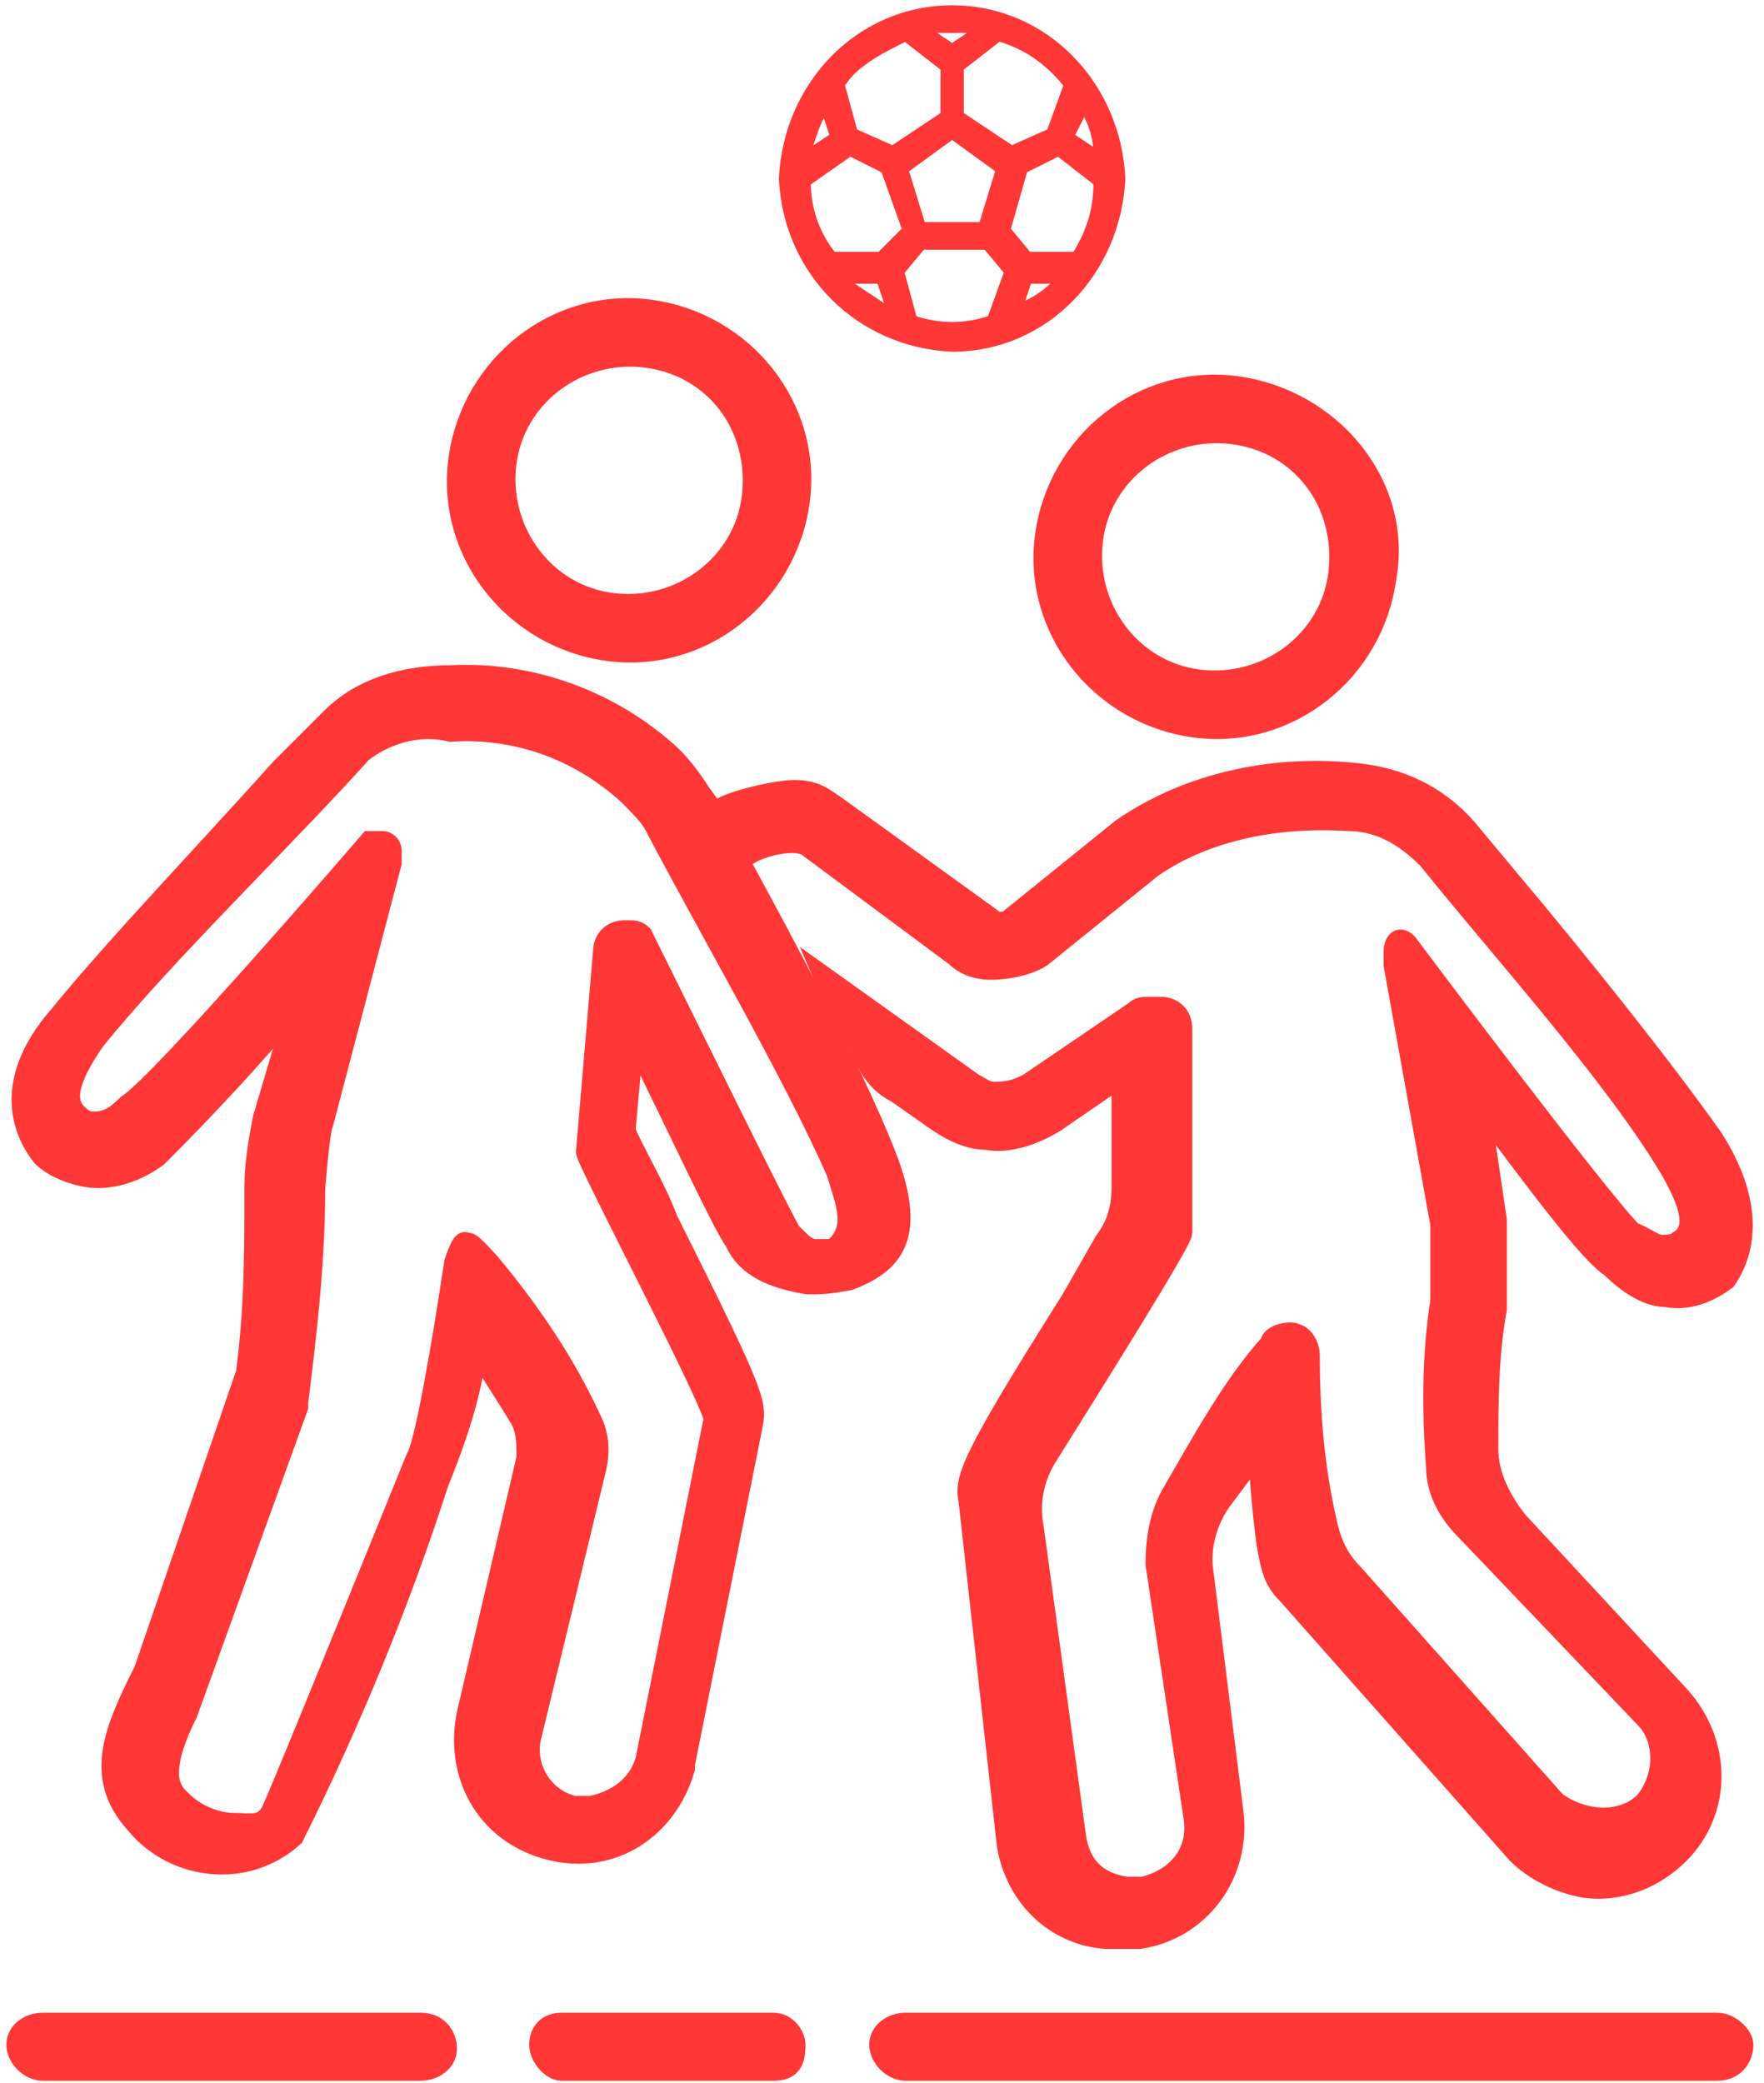 <?xml version="1.0" encoding="utf-8"?>
<!-- Generator: Adobe Illustrator 25.4.1, SVG Export Plug-In . SVG Version: 6.00 Build 0)  -->
<svg version="1.1" id="Capa_1" xmlns="http://www.w3.org/2000/svg" xmlns:xlink="http://www.w3.org/1999/xlink" x="0px" y="0px"
	 viewBox="0 0 41.5 49" style="enable-background:new 0 0 41.5 49;" xml:space="preserve">
<style type="text/css">
	.st0{fill:#FF3737;stroke:#FF3737;stroke-width:0.5;stroke-miterlimit:10;}
	.st1{fill:#FF3737;stroke:#FF3737;stroke-width:0.15;stroke-miterlimit:10;}
</style>
<path class="st0" d="M29.1,9.1c-2.2-0.3-4.2,1.3-4.5,3.5c-0.3,2.2,1.3,4.2,3.5,4.5s4.2-1.3,4.5-3.5l0,0C33,11.4,31.3,9.4,29.1,9.1z
	 M31.5,13.5c-0.2,1.6-1.7,2.7-3.3,2.5c-1.6-0.2-2.7-1.7-2.5-3.3c0.2-1.6,1.7-2.7,3.3-2.5C30.6,10.4,31.7,11.8,31.5,13.5L31.5,13.5z"
	/>
<path class="st0" d="M9.9,47.6H1c-0.3,0-0.6,0.2-0.6,0.5l0,0c0,0.3,0.3,0.6,0.6,0.6h8.9c0.3,0,0.6-0.2,0.6-0.5l0,0
	C10.5,47.9,10.3,47.6,9.9,47.6L9.9,47.6z"/>
<path class="st0" d="M18.2,47.6h-5c-0.3,0-0.5,0.2-0.5,0.5l0,0c0,0.3,0.3,0.6,0.5,0.6h5c0.4,0,0.5-0.2,0.5-0.6
	C18.7,47.9,18.5,47.6,18.2,47.6L18.2,47.6z"/>
<path class="st0" d="M40.4,47.6H21.3c-0.3,0-0.6,0.2-0.6,0.5s0.3,0.6,0.6,0.6l0,0h19.1c0.4,0,0.6-0.3,0.6-0.6
	C41,47.9,40.7,47.6,40.4,47.6z"/>
<path class="st0" d="M40.3,26.8c-1.2-1.7-3.2-4.2-4.8-6.1l-1-1.2c-0.7-0.8-1.6-1.2-2.6-1.3C30,18,28,18.4,26.4,19.5l-2.6,2.1
	c-0.1,0.1-0.2,0.1-0.3,0.1c-0.1,0-0.1,0-0.2-0.1L19.7,19c-0.3-0.2-0.5-0.4-1-0.4c-0.4,0-1.3,0.2-1.7,0.4l0.6,1.1
	c0.3-0.2,1.1-0.4,1.4-0.2l3.5,2.6c0.2,0.2,0.5,0.3,0.8,0.3c0.4,0,0.9-0.1,1.2-0.3l2.6-2.1c1.3-0.9,3-1.2,4.6-1.1
	c0.7,0,1.3,0.3,1.9,0.9c1.6,2,4.4,5.1,5.7,7.3c0.4,0.7,0.7,1.4,0.2,1.7c-0.1,0.1-0.3,0.1-0.4,0.1c-0.2,0-0.4-0.2-0.7-0.3
	c-0.8-0.8-5-6.4-5-6.4l-0.3-0.4c-0.2-0.2-0.3,0-0.3,0.2c0,0.1,0,0.2,0,0.3l1.1,6.1c0,0.1,0,0.3,0,0.4v1.2c0,0.1,0,0.2,0,0.2
	c-0.2,1.3-0.2,2.6-0.1,3.9c0,0.6,0.3,1.1,0.7,1.5l4.2,4.4c0.5,0.5,0.5,1.4,0,2c-0.5,0.5-1.4,0.5-2.1,0l0,0l0,0L31.8,37
	c-0.3-0.3-0.5-0.7-0.6-1.2c-0.3-1.3-0.4-2.6-0.4-3.9c0-0.3-0.2-0.5-0.3-0.5c-0.1-0.1-0.6,0-0.6,0.2c-0.9,1-1.6,2.3-2.3,3.5
	c-0.3,0.5-0.4,1.1-0.4,1.7l0.9,6c0.1,0.8-0.4,1.4-1.2,1.6c-0.1,0-0.3,0-0.4,0c-0.7-0.1-1.1-0.5-1.2-1.2l0,0l-1-7.3
	c-0.1-0.5,0-1.1,0.3-1.6c1-1.6,3.2-5.1,3.2-5.3v-4.8c0-0.3-0.2-0.5-0.5-0.5H27c-0.1,0-0.2,0-0.3,0.1l-2.5,1.7
	c-0.2,0.1-0.4,0.2-0.8,0.2c-0.2,0-0.3-0.1-0.5-0.2l-3.5-2.5c0.3,0.7,0.7,1.3,0.9,1.8c0.2,0.4,0.4,0.7,0.8,0.9l1,0.7
	c0.3,0.2,0.7,0.4,1.1,0.4c0.5,0.1,1.1-0.1,1.6-0.4l1.6-1.1v2.6c0,0.5-0.1,0.9-0.4,1.3l-0.8,1.4c-2.4,3.8-2.5,4.2-2.4,4.7l0.9,8.1
	l0,0c0.2,1.2,1.1,2.1,2.3,2.2c0.2,0,0.5,0,0.8,0c1.4-0.2,2.4-1.5,2.2-3L28.3,37c-0.1-0.6,0.1-1.3,0.5-1.8c0.3-0.4,0.6-0.8,0.8-1.1
	c0.2,2.7,0.3,3,0.7,3.4l5.4,6.1l0,0l0,0c0.4,0.4,1,0.7,1.6,0.8c0.8,0.1,1.6-0.2,2.2-0.8c1-1,1-2.6,0-3.7l-3.8-4.1
	c-0.4-0.5-0.7-1.1-0.7-1.7c0-1.1,0-2.2,0.2-3.3v-0.1v-1.6c0-0.1,0-0.3,0-0.4l-0.4-2.7c1.2,1.6,2.6,3.5,3.1,3.8
	c0.3,0.3,0.8,0.7,1.3,0.7c0.5,0.1,1-0.1,1.4-0.4C40.8,29.8,41.5,28.7,40.3,26.8z"/>
<path class="st0" d="M20.8,27.1c-0.8-2-2.3-4.8-3.5-7c-0.2-0.5-0.5-1-0.8-1.4c-0.2-0.3-0.4-0.6-0.7-0.9c-1.4-1.3-3.3-2-5.2-1.9
	c-1.1,0-2.1,0.3-2.8,1l-1.2,1.2c-1.7,1.9-3.9,4.2-5.2,5.8C0,25.5,0.6,26.7,1,27.2c0.3,0.3,0.9,0.5,1.3,0.5c0.5,0,1-0.2,1.4-0.5
	c0.4-0.4,2-2,3.3-3.6l-0.8,2.7c-0.1,0.5-0.2,1.1-0.2,1.6V28c0,1.4,0,2.8-0.2,4.3l-2.4,7c-0.7,1.4-1.2,2.5-0.2,3.6
	c0.9,1.1,2.6,1.3,3.7,0.3l0,0l0,0l0,0c1.3-2.6,2.5-5.5,3.4-8.3c0.4-1,0.8-2.1,0.9-3.2c0.3,0.5,0.7,1.1,1,1.6c0.2,0.3,0.2,0.6,0.2,1
	L11,40.3c-0.3,1.4,0.4,2.8,1.9,3.2s2.8-0.5,3.2-1.9v-0.1l1.6-8c0.1-0.5,0-0.8-2-4.8c-0.3-0.8-0.8-1.6-1-2.1l0.2-2.2
	c1.1,2.2,2.1,4.4,2.4,4.8c0.3,0.7,1.1,0.9,1.7,1c0.3,0,0.5,0,1-0.1C21,29.7,21.6,29.1,20.8,27.1z M19.6,29.4l-0.5,0
	c-0.2-0.1-0.2-0.1-0.5-0.4c-0.4-0.7-2.6-5.2-3.5-7c-0.1-0.1-0.2-0.1-0.3-0.1h-0.1c-0.3,0-0.5,0.2-0.5,0.5l-0.4,4.7
	c0,0.2,3.1,6.1,3,6.3l-1.6,8l0,0c-0.2,0.7-0.8,1-1.3,1.1c-0.1,0-0.3,0-0.4,0c-0.8-0.2-1.2-1-1-1.7l1.5-6.2c0.1-0.4,0.1-0.8-0.1-1.2
	c-0.6-1.3-1.4-2.5-2.4-3.7c-0.2-0.2-0.6-0.7-0.5-0.3c0,0.1,0-0.6-0.3,0.3c-0.3,2-0.7,4.3-0.9,4.6c0,0-3.2,7.9-3.4,8.3
	c-0.2,0.4-0.5,0.3-0.9,0.3c-0.4,0-0.9-0.2-1.2-0.5c-0.2-0.2-0.7-0.5,0.1-2.1l2.6-7.2c0,0,0,0,0-0.1c0.2-1.6,0.4-3.3,0.4-5
	c0,0,0.1-1.4,0.2-1.6l1.6-6.1c0-0.1,0-0.2,0-0.3c0-0.1-0.1-0.2-0.2-0.2H8.7c0,0-4.9,5.7-5.7,6.2c-0.3,0.3-0.5,0.4-0.8,0.4
	c-0.2,0-0.3-0.1-0.4-0.2c-0.4-0.4,0-1.1,0.4-1.7c1.6-2,4.6-4.9,6.3-6.8c0.5-0.4,1.3-0.7,2.1-0.5c1.5-0.1,3,0.4,4.2,1.5
	c0.2,0.2,0.5,0.5,0.6,0.7c1.2,2.3,3.3,5.9,4.3,8.2C19.9,28.3,20.2,28.9,19.6,29.4z"/>
<path class="st0" d="M15.3,7.3c-2.2-0.3-4.2,1.3-4.5,3.5c-0.3,2.2,1.3,4.2,3.5,4.5s4.2-1.3,4.5-3.5l0,0C19.1,9.6,17.5,7.6,15.3,7.3z
	 M17.7,11.7c-0.2,1.6-1.7,2.7-3.3,2.5c-1.6-0.2-2.7-1.7-2.5-3.3c0.2-1.6,1.7-2.7,3.3-2.5S17.9,10,17.7,11.7L17.7,11.7z"/>
<path class="st1" d="M22.4,0.2c-2.2,0-3.9,1.8-4,4c0.1,2.2,1.8,3.9,4,4c2.2,0,3.9-1.8,4-4C26.3,2,24.6,0.2,22.4,0.2z M25.1,2
	l-0.4,1.1l-0.9,0.4l-1.2-0.8V1.6l0.9-0.7C24.2,1.1,24.7,1.5,25.1,2L25.1,2z M23.5,4l-0.4,1.3h-1.4L21.3,4l1.1-0.8L23.5,4z M22.4,0.7
	c0.2,0,0.4,0,0.6,0l-0.6,0.4l-0.6-0.4C22.1,0.7,22.3,0.7,22.4,0.7z M21.3,0.9l0.9,0.7v1.1L21,3.5l-0.9-0.4L19.8,2
	C20.1,1.5,20.7,1.2,21.3,0.9z M19.4,2.6L19.4,2.6l0.2,0.6L19,3.6C19.1,3.3,19.2,2.9,19.4,2.6z M19.6,6C19.2,5.5,19,4.9,19,4.3
	L20,3.6L20.8,4l0.5,1.4L20.7,6H19.6z M20,6.6L20,6.6h0.7l0.2,0.6 M23.3,7.5c-0.6,0.2-1.2,0.2-1.8,0l-0.3-1.1l0.5-0.6h1.5l0.5,0.6
	L23.3,7.5z M24,7.2L24,7.2l0.2-0.6h0.7C24.6,6.9,24.3,7.1,24,7.2L24,7.2z M25.3,6h-1.1l-0.5-0.6L24.1,4l0.8-0.4l0.9,0.7
	C25.8,5,25.6,5.5,25.3,6z M25.5,2.6c0.2,0.3,0.3,0.7,0.3,1l-0.6-0.4L25.5,2.6z"/>
</svg>
